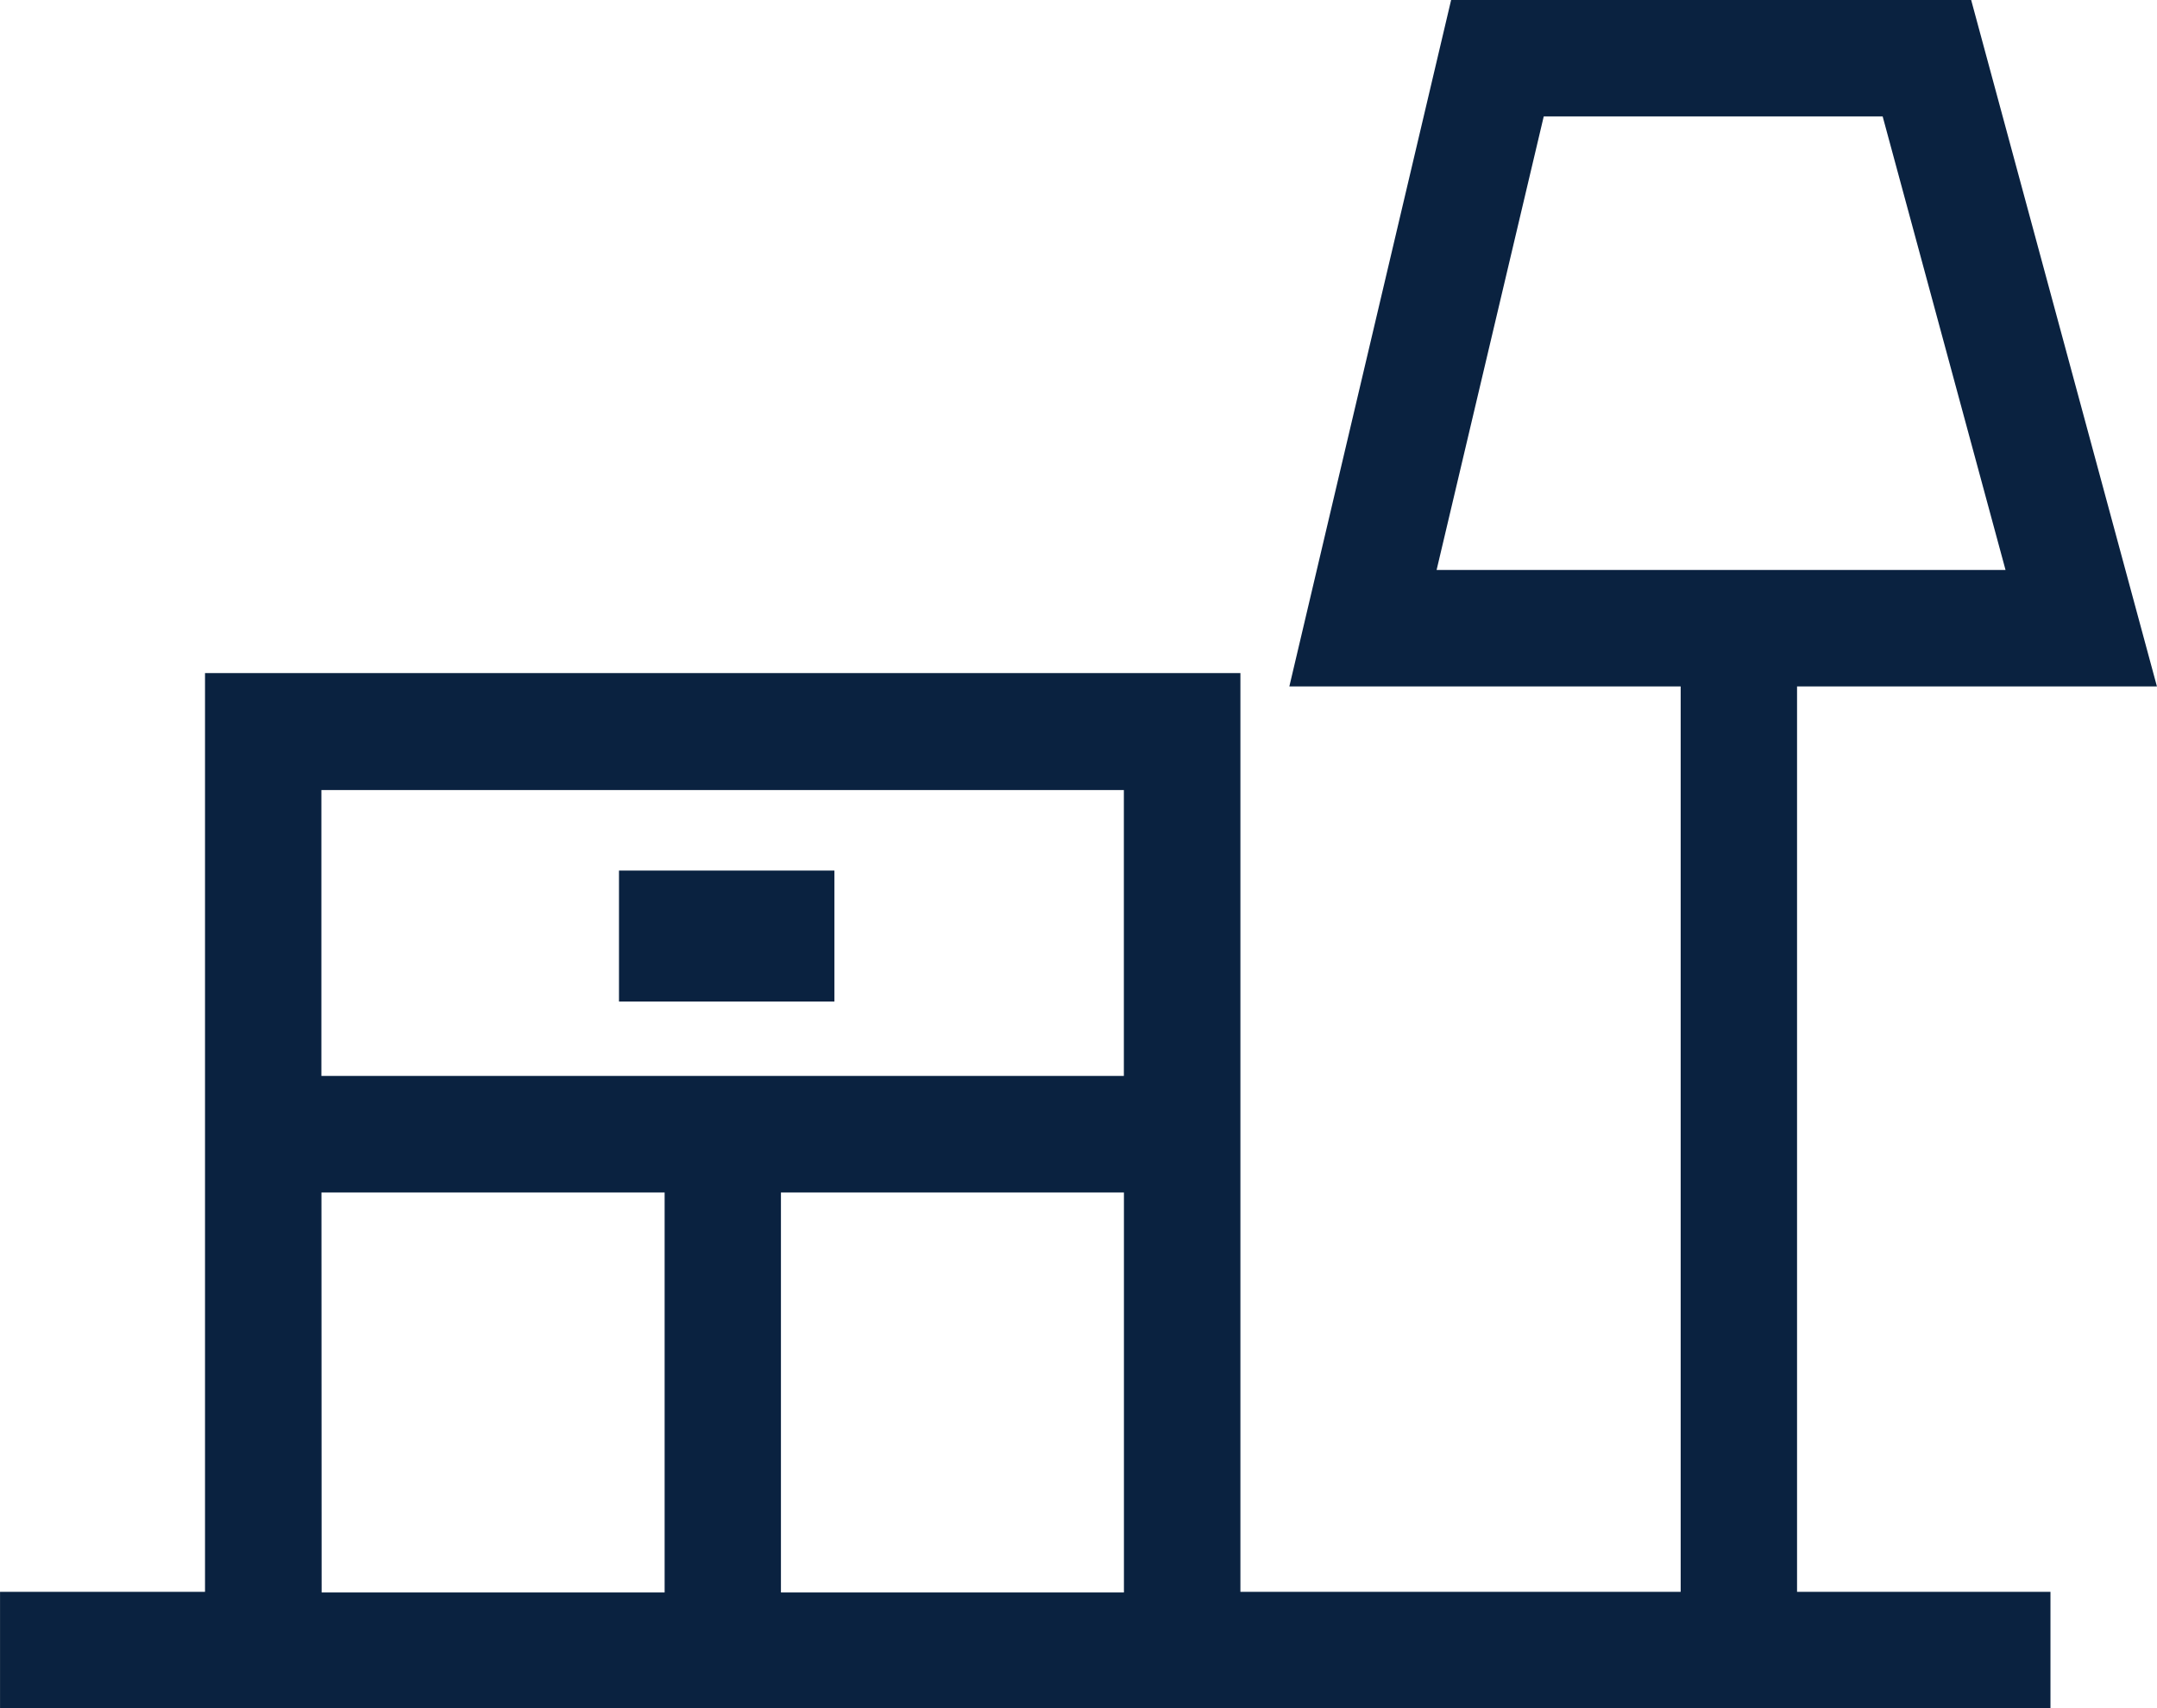 <svg id="Group_4472" data-name="Group 4472" xmlns="http://www.w3.org/2000/svg" width="64" height="50.696" viewBox="0 0 64 50.696">
  <rect id="Rectangle_2599" data-name="Rectangle 2599" width="6.392" height="3.886" transform="translate(18.366 25.836)" fill="#0a2240"/>
  <path id="Path_3039" data-name="Path 3039" d="M-442.3-35.119h10.678l-5.512-20.371h-15.43l-4.8,20.371h11.611V-8.25h-13.063V-35.516h-30.721V-8.25h-6.082v3.456h60.838V-8.25H-442.3Zm-7.516-16.916h10.056l3.646,13.46h-16.881Zm-12.458,19.991v8.484h-23.81v-8.484ZM-486.082-20.1H-475.9v11.87h-10.177Zm13.633,11.87V-20.1h10.177v11.87Z" transform="translate(495.62 55.49)" fill="#0a2240"/>
</svg>
